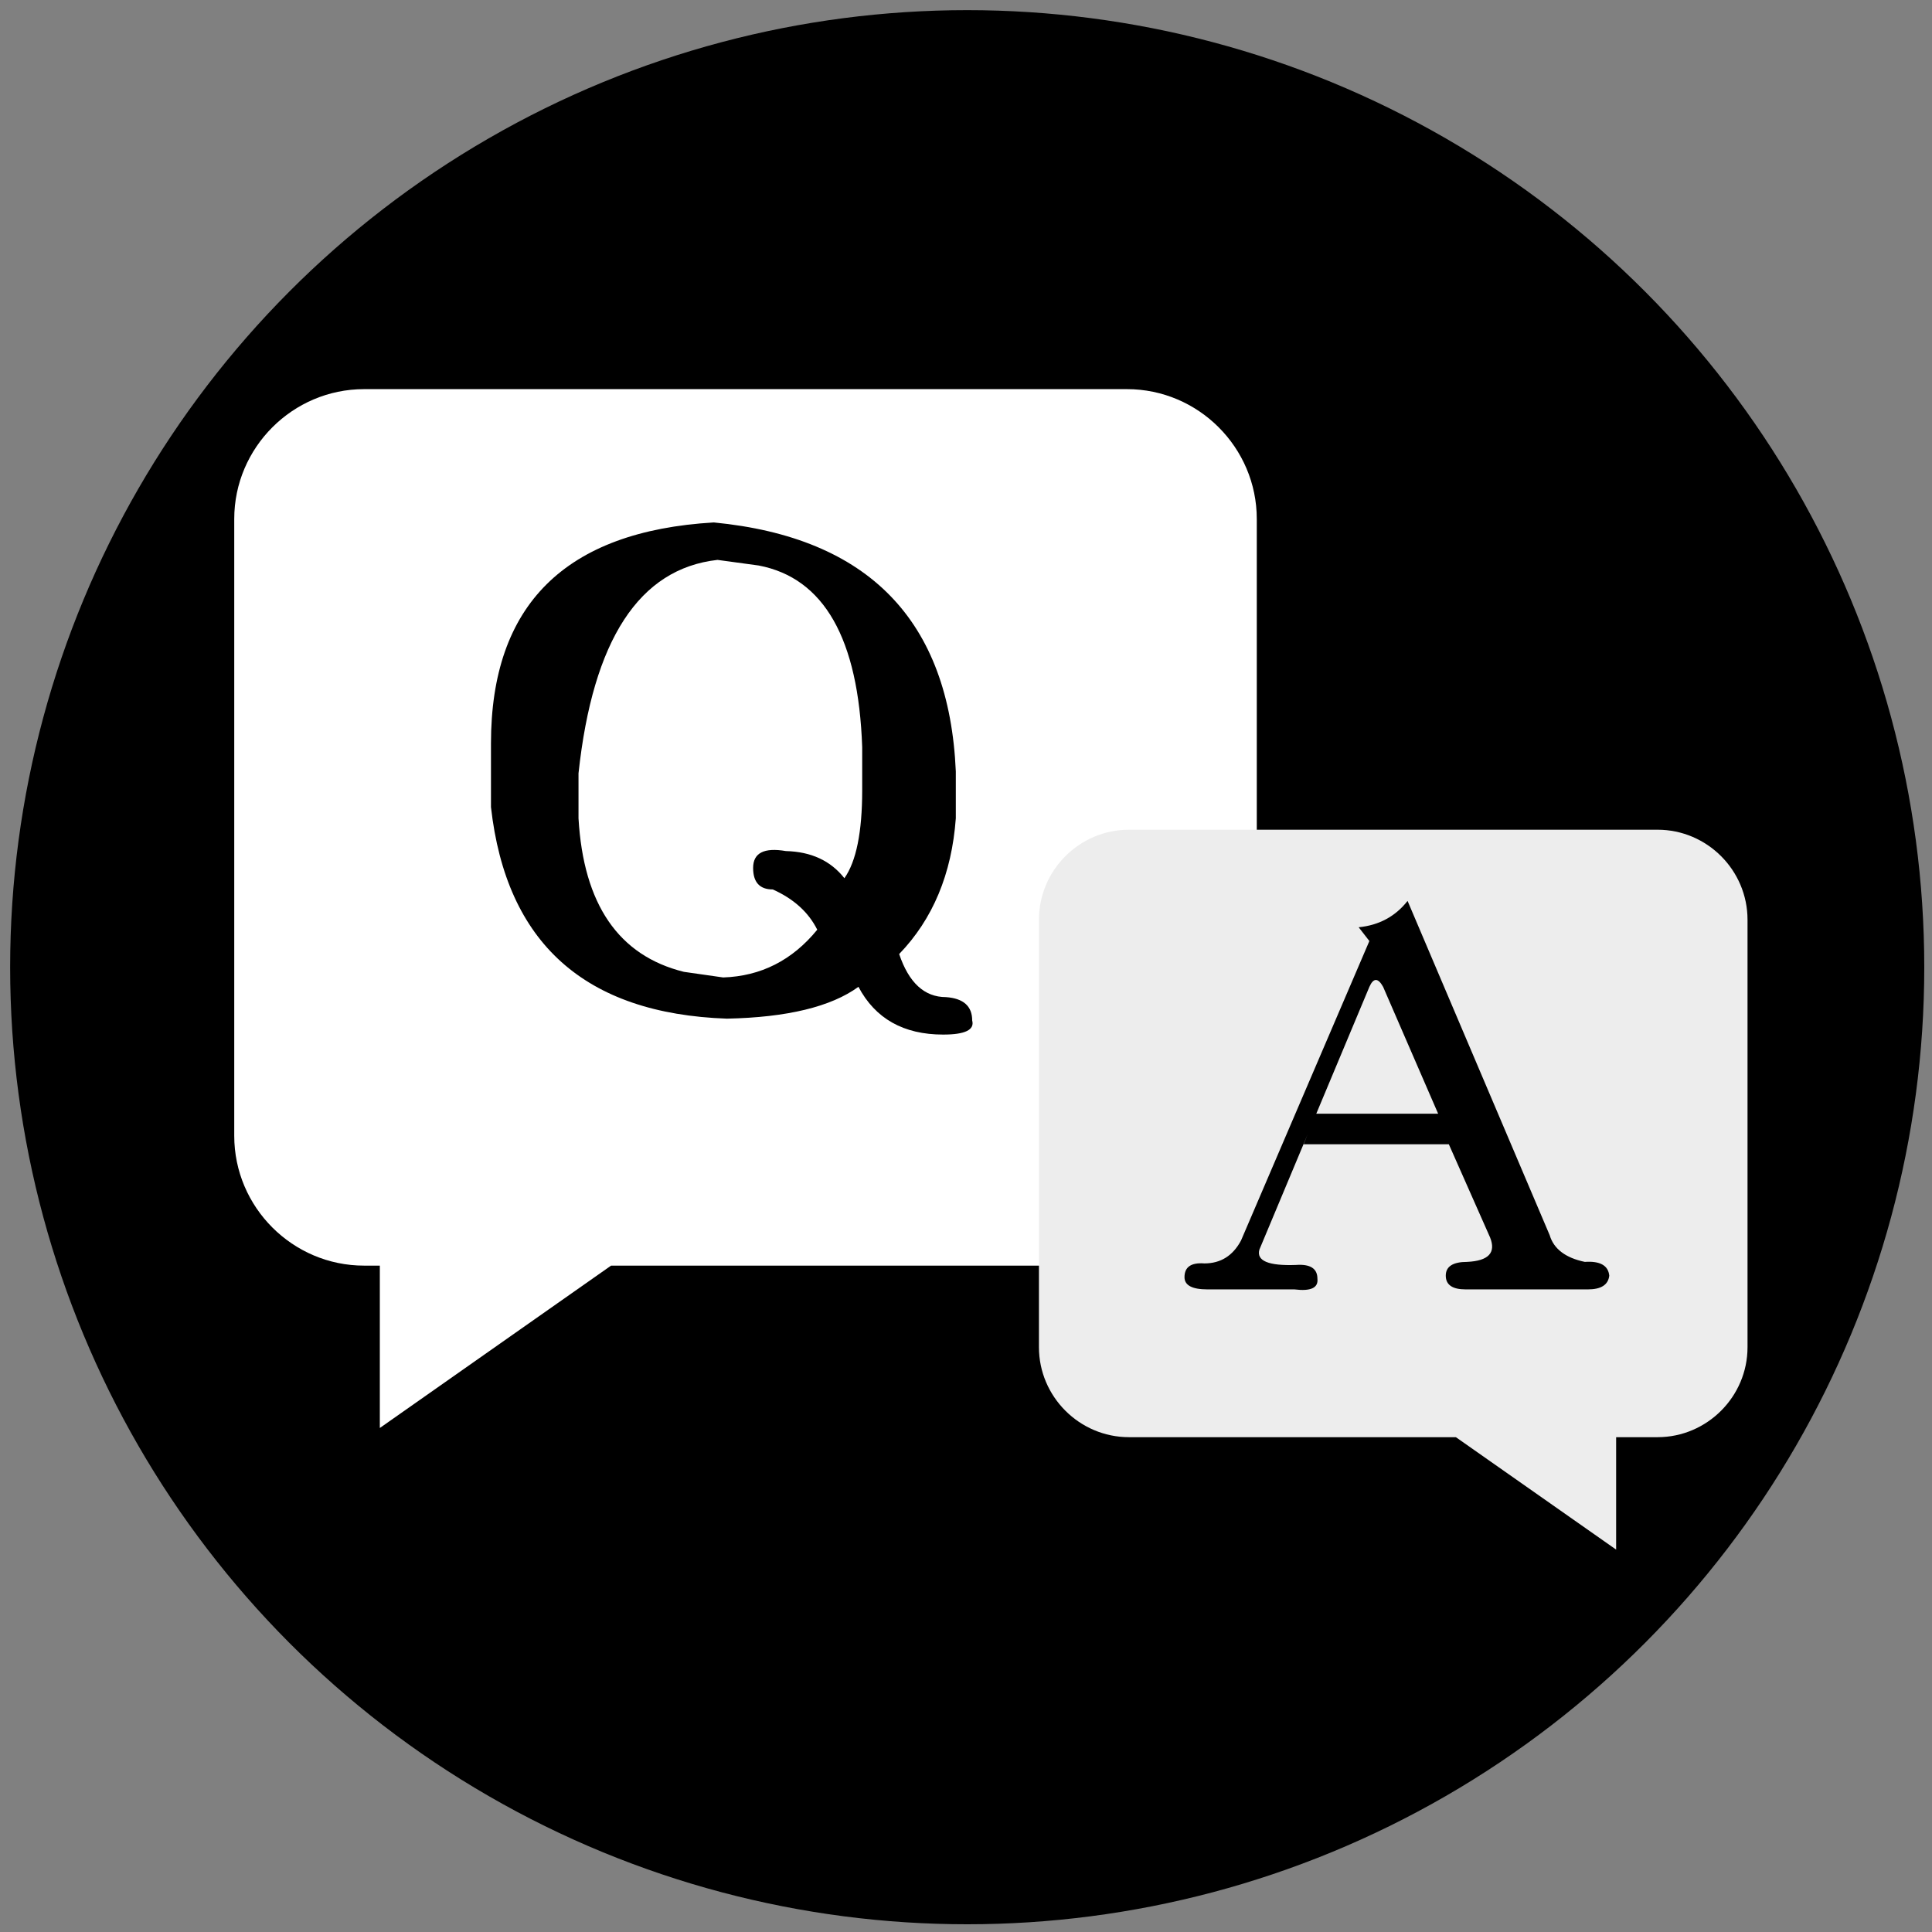 <?xml version="1.0" encoding="utf-8"?>
<!-- Generator: Adobe Illustrator 15.0.0, SVG Export Plug-In . SVG Version: 6.00 Build 0)  -->
<!DOCTYPE svg PUBLIC "-//W3C//DTD SVG 1.1//EN" "http://www.w3.org/Graphics/SVG/1.1/DTD/svg11.dtd">
<svg version="1.1" id="Layer_1" xmlns="http://www.w3.org/2000/svg" xmlns:xlink="http://www.w3.org/1999/xlink" x="0px" y="0px"
	 width="500px" height="500px" viewBox="0 0 500 500" enable-background="new 0 0 500 500" xml:space="preserve">
<rect x="0" y="0" width="500" height="500" fill="#808080" stroke="none"/>
<g>
	<circle cx="250.313" cy="250.313" r="247.688"/>
</g>
<path fill="#FFFFFF" d="M325.254,134.307v159.636c0,18.496-15.104,33.599-33.6,33.599h-21H94.221
	c-18.476,0-33.599-15.103-33.599-33.599V134.307c0-18.475,15.124-33.598,33.599-33.598h197.433
	C310.15,100.708,325.254,115.832,325.254,134.307z M158.147,327.541l-59.848,42.021v-42.021H158.147z"/>
<path fill="#EDEDED" d="M452.258,238.031v110.631c0,12.779-10.479,23.279-23.281,23.279H414.42H292.182
	c-12.824,0-23.304-10.5-23.304-23.279V238.031c0-12.821,10.479-23.3,23.304-23.3h136.795
	C441.778,214.731,452.258,225.21,452.258,238.031z M418.255,371.941v29.097l-41.474-29.097H418.255z"/>
<g enable-background="new    ">
	<path d="M188.122,263.626c-36.75-1.291-57.104-19.545-61.06-54.76V192.39c0-35.86,19.221-54.92,57.667-57.183
		c40.059,3.877,60.938,25.362,62.635,64.452v12.114c-1.051,14.378-5.937,26.089-14.659,35.134
		c2.502,7.432,6.542,11.146,12.115,11.146c4.522,0.324,6.784,2.344,6.784,6.058c0.646,2.423-1.858,3.635-7.511,3.635
		c-10.258,0-17.566-4.119-21.928-12.357C215.056,260.558,203.708,263.304,188.122,263.626z M196.359,146.354l-10.661-1.454
		c-20.273,2.262-32.268,20.677-35.981,55.244v11.63c1.291,22.292,10.377,35.539,27.259,39.737l10.177,1.454
		c9.771-0.322,17.888-4.441,24.351-12.357c-2.262-4.522-6.099-7.996-11.509-10.419c-3.392,0-5.088-1.856-5.088-5.572
		c0-3.877,2.826-5.331,8.48-4.362c6.542,0.163,11.589,2.505,15.144,7.027c3.069-4.361,4.604-11.952,4.604-22.776v-11.146
		C222.165,165.252,213.239,149.584,196.359,146.354z"/>
</g>
<g enable-background="new    ">
	<path d="M312.477,333.695c-3.953,0-5.931-1.054-5.931-3.163c0-2.636,1.713-3.822,5.141-3.56c4.217,0,7.38-1.977,9.49-5.932
		l33.216-77.505l-2.768-3.559c5.271-0.526,9.49-2.801,12.654-6.821l36.775,86.501c1.053,3.56,4.085,5.867,9.095,6.92
		c3.954-0.263,6.063,0.924,6.327,3.56c-0.265,2.372-2.11,3.559-5.537,3.559h-31.634c-3.428,0-5.141-1.187-5.141-3.559
		c0-2.373,1.845-3.56,5.536-3.56c5.535-0.263,7.513-2.372,5.932-6.326l-10.678-24.122H337.39l3.163-7.908h31.635l-14.235-32.821
		c-1.319-2.372-2.505-2.372-3.56,0l-28.471,68.015c-0.791,2.9,2.373,4.219,9.49,3.954c3.69-0.263,5.536,0.924,5.536,3.56
		c0.263,2.372-1.714,3.294-5.931,2.768H312.477z"/>
</g>
</svg>
